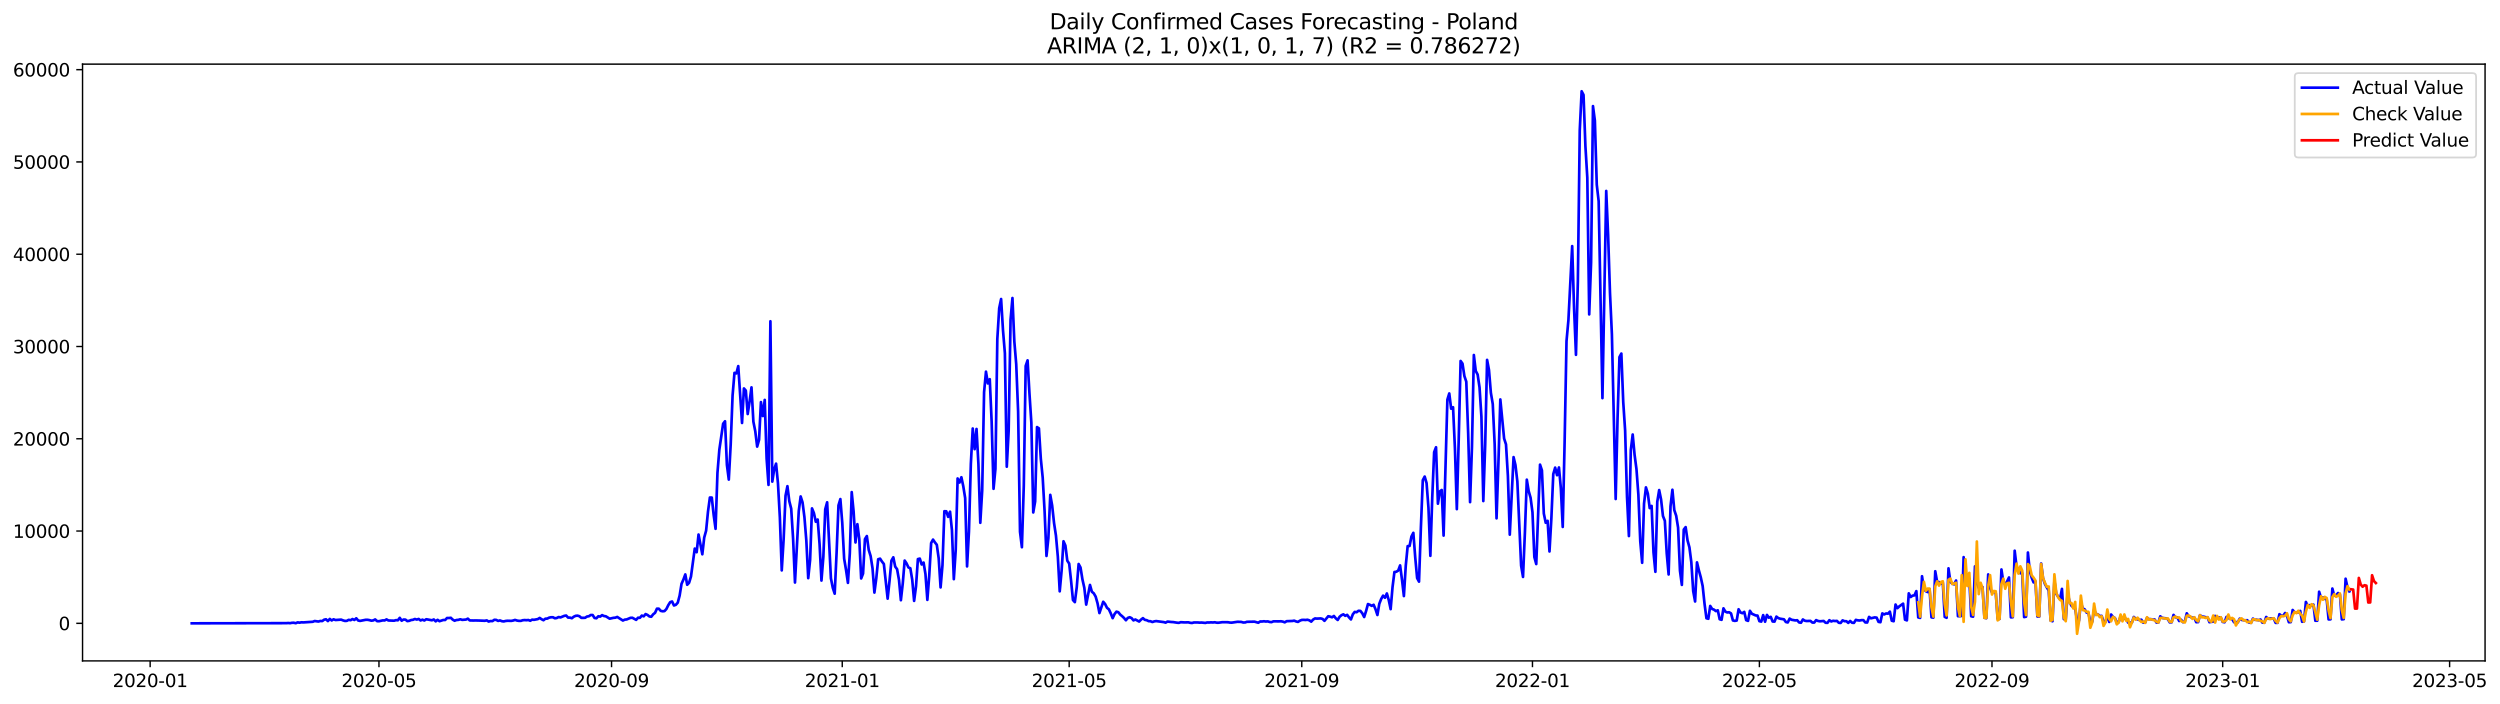 <?xml version="1.0" encoding="utf-8" standalone="no"?>
<!DOCTYPE svg PUBLIC "-//W3C//DTD SVG 1.1//EN"
  "http://www.w3.org/Graphics/SVG/1.1/DTD/svg11.dtd">
<svg xmlns:xlink="http://www.w3.org/1999/xlink" width="1393.54pt" height="392.274pt" viewBox="0 0 1393.54 392.274" xmlns="http://www.w3.org/2000/svg" version="1.1">
 <defs>
  <style type="text/css">*{stroke-linejoin: round; stroke-linecap: butt}</style>
 </defs>
 <g id="figure_1">
  <g id="patch_1">
   <path d="M 0 392.274 
L 1393.54 392.274 
L 1393.54 0 
L 0 0 
z
" style="fill: #ffffff"/>
  </g>
  <g id="axes_1">
   <g id="patch_2">
    <path d="M 46.013 368.396 
L 1385.213 368.396 
L 1385.213 35.755 
L 46.013 35.755 
z
" style="fill: #ffffff"/>
   </g>
   <g id="matplotlib.axis_1">
    <g id="xtick_1">
     <g id="line2d_1">
      <defs>
       <path id="m76472c4b97" d="M 0 0 
L 0 3.5 
" style="stroke: #000000; stroke-width: 0.8"/>
      </defs>
      <g>
       <use xlink:href="#m76472c4b97" x="83.696" y="368.396" style="stroke: #000000; stroke-width: 0.8"/>
      </g>
     </g>
     <g id="text_1">
      <!-- 2020-01 -->
      <g transform="translate(62.804 382.994)scale(0.1 -0.1)">
       <defs>
        <path id="DejaVuSans-32" d="M 1228 531 
L 3431 531 
L 3431 0 
L 469 0 
L 469 531 
Q 828 903 1448 1529 
Q 2069 2156 2228 2338 
Q 2531 2678 2651 2914 
Q 2772 3150 2772 3378 
Q 2772 3750 2511 3984 
Q 2250 4219 1831 4219 
Q 1534 4219 1204 4116 
Q 875 4013 500 3803 
L 500 4441 
Q 881 4594 1212 4672 
Q 1544 4750 1819 4750 
Q 2544 4750 2975 4387 
Q 3406 4025 3406 3419 
Q 3406 3131 3298 2873 
Q 3191 2616 2906 2266 
Q 2828 2175 2409 1742 
Q 1991 1309 1228 531 
z
" transform="scale(0.016)"/>
        <path id="DejaVuSans-30" d="M 2034 4250 
Q 1547 4250 1301 3770 
Q 1056 3291 1056 2328 
Q 1056 1369 1301 889 
Q 1547 409 2034 409 
Q 2525 409 2770 889 
Q 3016 1369 3016 2328 
Q 3016 3291 2770 3770 
Q 2525 4250 2034 4250 
z
M 2034 4750 
Q 2819 4750 3233 4129 
Q 3647 3509 3647 2328 
Q 3647 1150 3233 529 
Q 2819 -91 2034 -91 
Q 1250 -91 836 529 
Q 422 1150 422 2328 
Q 422 3509 836 4129 
Q 1250 4750 2034 4750 
z
" transform="scale(0.016)"/>
        <path id="DejaVuSans-2d" d="M 313 2009 
L 1997 2009 
L 1997 1497 
L 313 1497 
L 313 2009 
z
" transform="scale(0.016)"/>
        <path id="DejaVuSans-31" d="M 794 531 
L 1825 531 
L 1825 4091 
L 703 3866 
L 703 4441 
L 1819 4666 
L 2450 4666 
L 2450 531 
L 3481 531 
L 3481 0 
L 794 0 
L 794 531 
z
" transform="scale(0.016)"/>
       </defs>
       <use xlink:href="#DejaVuSans-32"/>
       <use xlink:href="#DejaVuSans-30" x="63.623"/>
       <use xlink:href="#DejaVuSans-32" x="127.246"/>
       <use xlink:href="#DejaVuSans-30" x="190.869"/>
       <use xlink:href="#DejaVuSans-2d" x="254.492"/>
       <use xlink:href="#DejaVuSans-30" x="290.576"/>
       <use xlink:href="#DejaVuSans-31" x="354.199"/>
      </g>
     </g>
    </g>
    <g id="xtick_2">
     <g id="line2d_2">
      <g>
       <use xlink:href="#m76472c4b97" x="211.238" y="368.396" style="stroke: #000000; stroke-width: 0.8"/>
      </g>
     </g>
     <g id="text_2">
      <!-- 2020-05 -->
      <g transform="translate(190.347 382.994)scale(0.1 -0.1)">
       <defs>
        <path id="DejaVuSans-35" d="M 691 4666 
L 3169 4666 
L 3169 4134 
L 1269 4134 
L 1269 2991 
Q 1406 3038 1543 3061 
Q 1681 3084 1819 3084 
Q 2600 3084 3056 2656 
Q 3513 2228 3513 1497 
Q 3513 744 3044 326 
Q 2575 -91 1722 -91 
Q 1428 -91 1123 -41 
Q 819 9 494 109 
L 494 744 
Q 775 591 1075 516 
Q 1375 441 1709 441 
Q 2250 441 2565 725 
Q 2881 1009 2881 1497 
Q 2881 1984 2565 2268 
Q 2250 2553 1709 2553 
Q 1456 2553 1204 2497 
Q 953 2441 691 2322 
L 691 4666 
z
" transform="scale(0.016)"/>
       </defs>
       <use xlink:href="#DejaVuSans-32"/>
       <use xlink:href="#DejaVuSans-30" x="63.623"/>
       <use xlink:href="#DejaVuSans-32" x="127.246"/>
       <use xlink:href="#DejaVuSans-30" x="190.869"/>
       <use xlink:href="#DejaVuSans-2d" x="254.492"/>
       <use xlink:href="#DejaVuSans-30" x="290.576"/>
       <use xlink:href="#DejaVuSans-35" x="354.199"/>
      </g>
     </g>
    </g>
    <g id="xtick_3">
     <g id="line2d_3">
      <g>
       <use xlink:href="#m76472c4b97" x="340.889" y="368.396" style="stroke: #000000; stroke-width: 0.8"/>
      </g>
     </g>
     <g id="text_3">
      <!-- 2020-09 -->
      <g transform="translate(319.998 382.994)scale(0.1 -0.1)">
       <defs>
        <path id="DejaVuSans-39" d="M 703 97 
L 703 672 
Q 941 559 1184 500 
Q 1428 441 1663 441 
Q 2288 441 2617 861 
Q 2947 1281 2994 2138 
Q 2813 1869 2534 1725 
Q 2256 1581 1919 1581 
Q 1219 1581 811 2004 
Q 403 2428 403 3163 
Q 403 3881 828 4315 
Q 1253 4750 1959 4750 
Q 2769 4750 3195 4129 
Q 3622 3509 3622 2328 
Q 3622 1225 3098 567 
Q 2575 -91 1691 -91 
Q 1453 -91 1209 -44 
Q 966 3 703 97 
z
M 1959 2075 
Q 2384 2075 2632 2365 
Q 2881 2656 2881 3163 
Q 2881 3666 2632 3958 
Q 2384 4250 1959 4250 
Q 1534 4250 1286 3958 
Q 1038 3666 1038 3163 
Q 1038 2656 1286 2365 
Q 1534 2075 1959 2075 
z
" transform="scale(0.016)"/>
       </defs>
       <use xlink:href="#DejaVuSans-32"/>
       <use xlink:href="#DejaVuSans-30" x="63.623"/>
       <use xlink:href="#DejaVuSans-32" x="127.246"/>
       <use xlink:href="#DejaVuSans-30" x="190.869"/>
       <use xlink:href="#DejaVuSans-2d" x="254.492"/>
       <use xlink:href="#DejaVuSans-30" x="290.576"/>
       <use xlink:href="#DejaVuSans-39" x="354.199"/>
      </g>
     </g>
    </g>
    <g id="xtick_4">
     <g id="line2d_4">
      <g>
       <use xlink:href="#m76472c4b97" x="469.486" y="368.396" style="stroke: #000000; stroke-width: 0.8"/>
      </g>
     </g>
     <g id="text_4">
      <!-- 2021-01 -->
      <g transform="translate(448.595 382.994)scale(0.1 -0.1)">
       <use xlink:href="#DejaVuSans-32"/>
       <use xlink:href="#DejaVuSans-30" x="63.623"/>
       <use xlink:href="#DejaVuSans-32" x="127.246"/>
       <use xlink:href="#DejaVuSans-31" x="190.869"/>
       <use xlink:href="#DejaVuSans-2d" x="254.492"/>
       <use xlink:href="#DejaVuSans-30" x="290.576"/>
       <use xlink:href="#DejaVuSans-31" x="354.199"/>
      </g>
     </g>
    </g>
    <g id="xtick_5">
     <g id="line2d_5">
      <g>
       <use xlink:href="#m76472c4b97" x="595.975" y="368.396" style="stroke: #000000; stroke-width: 0.8"/>
      </g>
     </g>
     <g id="text_5">
      <!-- 2021-05 -->
      <g transform="translate(575.084 382.994)scale(0.1 -0.1)">
       <use xlink:href="#DejaVuSans-32"/>
       <use xlink:href="#DejaVuSans-30" x="63.623"/>
       <use xlink:href="#DejaVuSans-32" x="127.246"/>
       <use xlink:href="#DejaVuSans-31" x="190.869"/>
       <use xlink:href="#DejaVuSans-2d" x="254.492"/>
       <use xlink:href="#DejaVuSans-30" x="290.576"/>
       <use xlink:href="#DejaVuSans-35" x="354.199"/>
      </g>
     </g>
    </g>
    <g id="xtick_6">
     <g id="line2d_6">
      <g>
       <use xlink:href="#m76472c4b97" x="725.626" y="368.396" style="stroke: #000000; stroke-width: 0.8"/>
      </g>
     </g>
     <g id="text_6">
      <!-- 2021-09 -->
      <g transform="translate(704.735 382.994)scale(0.1 -0.1)">
       <use xlink:href="#DejaVuSans-32"/>
       <use xlink:href="#DejaVuSans-30" x="63.623"/>
       <use xlink:href="#DejaVuSans-32" x="127.246"/>
       <use xlink:href="#DejaVuSans-31" x="190.869"/>
       <use xlink:href="#DejaVuSans-2d" x="254.492"/>
       <use xlink:href="#DejaVuSans-30" x="290.576"/>
       <use xlink:href="#DejaVuSans-39" x="354.199"/>
      </g>
     </g>
    </g>
    <g id="xtick_7">
     <g id="line2d_7">
      <g>
       <use xlink:href="#m76472c4b97" x="854.223" y="368.396" style="stroke: #000000; stroke-width: 0.8"/>
      </g>
     </g>
     <g id="text_7">
      <!-- 2022-01 -->
      <g transform="translate(833.332 382.994)scale(0.1 -0.1)">
       <use xlink:href="#DejaVuSans-32"/>
       <use xlink:href="#DejaVuSans-30" x="63.623"/>
       <use xlink:href="#DejaVuSans-32" x="127.246"/>
       <use xlink:href="#DejaVuSans-32" x="190.869"/>
       <use xlink:href="#DejaVuSans-2d" x="254.492"/>
       <use xlink:href="#DejaVuSans-30" x="290.576"/>
       <use xlink:href="#DejaVuSans-31" x="354.199"/>
      </g>
     </g>
    </g>
    <g id="xtick_8">
     <g id="line2d_8">
      <g>
       <use xlink:href="#m76472c4b97" x="980.712" y="368.396" style="stroke: #000000; stroke-width: 0.8"/>
      </g>
     </g>
     <g id="text_8">
      <!-- 2022-05 -->
      <g transform="translate(959.821 382.994)scale(0.1 -0.1)">
       <use xlink:href="#DejaVuSans-32"/>
       <use xlink:href="#DejaVuSans-30" x="63.623"/>
       <use xlink:href="#DejaVuSans-32" x="127.246"/>
       <use xlink:href="#DejaVuSans-32" x="190.869"/>
       <use xlink:href="#DejaVuSans-2d" x="254.492"/>
       <use xlink:href="#DejaVuSans-30" x="290.576"/>
       <use xlink:href="#DejaVuSans-35" x="354.199"/>
      </g>
     </g>
    </g>
    <g id="xtick_9">
     <g id="line2d_9">
      <g>
       <use xlink:href="#m76472c4b97" x="1110.363" y="368.396" style="stroke: #000000; stroke-width: 0.8"/>
      </g>
     </g>
     <g id="text_9">
      <!-- 2022-09 -->
      <g transform="translate(1089.472 382.994)scale(0.1 -0.1)">
       <use xlink:href="#DejaVuSans-32"/>
       <use xlink:href="#DejaVuSans-30" x="63.623"/>
       <use xlink:href="#DejaVuSans-32" x="127.246"/>
       <use xlink:href="#DejaVuSans-32" x="190.869"/>
       <use xlink:href="#DejaVuSans-2d" x="254.492"/>
       <use xlink:href="#DejaVuSans-30" x="290.576"/>
       <use xlink:href="#DejaVuSans-39" x="354.199"/>
      </g>
     </g>
    </g>
    <g id="xtick_10">
     <g id="line2d_10">
      <g>
       <use xlink:href="#m76472c4b97" x="1238.96" y="368.396" style="stroke: #000000; stroke-width: 0.8"/>
      </g>
     </g>
     <g id="text_10">
      <!-- 2023-01 -->
      <g transform="translate(1218.068 382.994)scale(0.1 -0.1)">
       <defs>
        <path id="DejaVuSans-33" d="M 2597 2516 
Q 3050 2419 3304 2112 
Q 3559 1806 3559 1356 
Q 3559 666 3084 287 
Q 2609 -91 1734 -91 
Q 1441 -91 1130 -33 
Q 819 25 488 141 
L 488 750 
Q 750 597 1062 519 
Q 1375 441 1716 441 
Q 2309 441 2620 675 
Q 2931 909 2931 1356 
Q 2931 1769 2642 2001 
Q 2353 2234 1838 2234 
L 1294 2234 
L 1294 2753 
L 1863 2753 
Q 2328 2753 2575 2939 
Q 2822 3125 2822 3475 
Q 2822 3834 2567 4026 
Q 2313 4219 1838 4219 
Q 1578 4219 1281 4162 
Q 984 4106 628 3988 
L 628 4550 
Q 988 4650 1302 4700 
Q 1616 4750 1894 4750 
Q 2613 4750 3031 4423 
Q 3450 4097 3450 3541 
Q 3450 3153 3228 2886 
Q 3006 2619 2597 2516 
z
" transform="scale(0.016)"/>
       </defs>
       <use xlink:href="#DejaVuSans-32"/>
       <use xlink:href="#DejaVuSans-30" x="63.623"/>
       <use xlink:href="#DejaVuSans-32" x="127.246"/>
       <use xlink:href="#DejaVuSans-33" x="190.869"/>
       <use xlink:href="#DejaVuSans-2d" x="254.492"/>
       <use xlink:href="#DejaVuSans-30" x="290.576"/>
       <use xlink:href="#DejaVuSans-31" x="354.199"/>
      </g>
     </g>
    </g>
    <g id="xtick_11">
     <g id="line2d_11">
      <g>
       <use xlink:href="#m76472c4b97" x="1365.449" y="368.396" style="stroke: #000000; stroke-width: 0.8"/>
      </g>
     </g>
     <g id="text_11">
      <!-- 2023-05 -->
      <g transform="translate(1344.557 382.994)scale(0.1 -0.1)">
       <use xlink:href="#DejaVuSans-32"/>
       <use xlink:href="#DejaVuSans-30" x="63.623"/>
       <use xlink:href="#DejaVuSans-32" x="127.246"/>
       <use xlink:href="#DejaVuSans-33" x="190.869"/>
       <use xlink:href="#DejaVuSans-2d" x="254.492"/>
       <use xlink:href="#DejaVuSans-30" x="290.576"/>
       <use xlink:href="#DejaVuSans-35" x="354.199"/>
      </g>
     </g>
    </g>
   </g>
   <g id="matplotlib.axis_2">
    <g id="ytick_1">
     <g id="line2d_12">
      <defs>
       <path id="mf6d7faf177" d="M 0 0 
L -3.5 0 
" style="stroke: #000000; stroke-width: 0.8"/>
      </defs>
      <g>
       <use xlink:href="#mf6d7faf177" x="46.013" y="347.451" style="stroke: #000000; stroke-width: 0.8"/>
      </g>
     </g>
     <g id="text_12">
      <!-- 0 -->
      <g transform="translate(32.65 351.25)scale(0.1 -0.1)">
       <use xlink:href="#DejaVuSans-30"/>
      </g>
     </g>
    </g>
    <g id="ytick_2">
     <g id="line2d_13">
      <g>
       <use xlink:href="#mf6d7faf177" x="46.013" y="296.015" style="stroke: #000000; stroke-width: 0.8"/>
      </g>
     </g>
     <g id="text_13">
      <!-- 10000 -->
      <g transform="translate(7.2 299.814)scale(0.1 -0.1)">
       <use xlink:href="#DejaVuSans-31"/>
       <use xlink:href="#DejaVuSans-30" x="63.623"/>
       <use xlink:href="#DejaVuSans-30" x="127.246"/>
       <use xlink:href="#DejaVuSans-30" x="190.869"/>
       <use xlink:href="#DejaVuSans-30" x="254.492"/>
      </g>
     </g>
    </g>
    <g id="ytick_3">
     <g id="line2d_14">
      <g>
       <use xlink:href="#mf6d7faf177" x="46.013" y="244.578" style="stroke: #000000; stroke-width: 0.8"/>
      </g>
     </g>
     <g id="text_14">
      <!-- 20000 -->
      <g transform="translate(7.2 248.378)scale(0.1 -0.1)">
       <use xlink:href="#DejaVuSans-32"/>
       <use xlink:href="#DejaVuSans-30" x="63.623"/>
       <use xlink:href="#DejaVuSans-30" x="127.246"/>
       <use xlink:href="#DejaVuSans-30" x="190.869"/>
       <use xlink:href="#DejaVuSans-30" x="254.492"/>
      </g>
     </g>
    </g>
    <g id="ytick_4">
     <g id="line2d_15">
      <g>
       <use xlink:href="#mf6d7faf177" x="46.013" y="193.142" style="stroke: #000000; stroke-width: 0.8"/>
      </g>
     </g>
     <g id="text_15">
      <!-- 30000 -->
      <g transform="translate(7.2 196.942)scale(0.1 -0.1)">
       <use xlink:href="#DejaVuSans-33"/>
       <use xlink:href="#DejaVuSans-30" x="63.623"/>
       <use xlink:href="#DejaVuSans-30" x="127.246"/>
       <use xlink:href="#DejaVuSans-30" x="190.869"/>
       <use xlink:href="#DejaVuSans-30" x="254.492"/>
      </g>
     </g>
    </g>
    <g id="ytick_5">
     <g id="line2d_16">
      <g>
       <use xlink:href="#mf6d7faf177" x="46.013" y="141.706" style="stroke: #000000; stroke-width: 0.8"/>
      </g>
     </g>
     <g id="text_16">
      <!-- 40000 -->
      <g transform="translate(7.2 145.506)scale(0.1 -0.1)">
       <defs>
        <path id="DejaVuSans-34" d="M 2419 4116 
L 825 1625 
L 2419 1625 
L 2419 4116 
z
M 2253 4666 
L 3047 4666 
L 3047 1625 
L 3713 1625 
L 3713 1100 
L 3047 1100 
L 3047 0 
L 2419 0 
L 2419 1100 
L 313 1100 
L 313 1709 
L 2253 4666 
z
" transform="scale(0.016)"/>
       </defs>
       <use xlink:href="#DejaVuSans-34"/>
       <use xlink:href="#DejaVuSans-30" x="63.623"/>
       <use xlink:href="#DejaVuSans-30" x="127.246"/>
       <use xlink:href="#DejaVuSans-30" x="190.869"/>
       <use xlink:href="#DejaVuSans-30" x="254.492"/>
      </g>
     </g>
    </g>
    <g id="ytick_6">
     <g id="line2d_17">
      <g>
       <use xlink:href="#mf6d7faf177" x="46.013" y="90.27" style="stroke: #000000; stroke-width: 0.8"/>
      </g>
     </g>
     <g id="text_17">
      <!-- 50000 -->
      <g transform="translate(7.2 94.07)scale(0.1 -0.1)">
       <use xlink:href="#DejaVuSans-35"/>
       <use xlink:href="#DejaVuSans-30" x="63.623"/>
       <use xlink:href="#DejaVuSans-30" x="127.246"/>
       <use xlink:href="#DejaVuSans-30" x="190.869"/>
       <use xlink:href="#DejaVuSans-30" x="254.492"/>
      </g>
     </g>
    </g>
    <g id="ytick_7">
     <g id="line2d_18">
      <g>
       <use xlink:href="#mf6d7faf177" x="46.013" y="38.834" style="stroke: #000000; stroke-width: 0.8"/>
      </g>
     </g>
     <g id="text_18">
      <!-- 60000 -->
      <g transform="translate(7.2 42.634)scale(0.1 -0.1)">
       <defs>
        <path id="DejaVuSans-36" d="M 2113 2584 
Q 1688 2584 1439 2293 
Q 1191 2003 1191 1497 
Q 1191 994 1439 701 
Q 1688 409 2113 409 
Q 2538 409 2786 701 
Q 3034 994 3034 1497 
Q 3034 2003 2786 2293 
Q 2538 2584 2113 2584 
z
M 3366 4563 
L 3366 3988 
Q 3128 4100 2886 4159 
Q 2644 4219 2406 4219 
Q 1781 4219 1451 3797 
Q 1122 3375 1075 2522 
Q 1259 2794 1537 2939 
Q 1816 3084 2150 3084 
Q 2853 3084 3261 2657 
Q 3669 2231 3669 1497 
Q 3669 778 3244 343 
Q 2819 -91 2113 -91 
Q 1303 -91 875 529 
Q 447 1150 447 2328 
Q 447 3434 972 4092 
Q 1497 4750 2381 4750 
Q 2619 4750 2861 4703 
Q 3103 4656 3366 4563 
z
" transform="scale(0.016)"/>
       </defs>
       <use xlink:href="#DejaVuSans-36"/>
       <use xlink:href="#DejaVuSans-30" x="63.623"/>
       <use xlink:href="#DejaVuSans-30" x="127.246"/>
       <use xlink:href="#DejaVuSans-30" x="190.869"/>
       <use xlink:href="#DejaVuSans-30" x="254.492"/>
      </g>
     </g>
    </g>
   </g>
   <g id="line2d_19">
    <path d="M 106.885 347.451 
L 159.589 347.353 
L 160.643 347.271 
L 161.697 347.368 
L 162.751 347.152 
L 163.805 347.137 
L 164.859 347.384 
L 165.913 346.916 
L 166.967 347.091 
L 168.021 346.88 
L 169.076 346.946 
L 174.346 346.586 
L 175.4 346.17 
L 177.508 346.458 
L 178.562 346.134 
L 179.616 346.201 
L 180.67 345.434 
L 181.724 345.203 
L 182.778 346.196 
L 183.833 345.007 
L 184.887 345.851 
L 185.941 345.213 
L 186.995 345.614 
L 190.157 345.388 
L 191.211 345.815 
L 192.265 346.113 
L 193.319 346.072 
L 194.373 345.496 
L 195.427 345.722 
L 196.481 345.079 
L 197.536 345.583 
L 198.59 344.647 
L 199.644 345.877 
L 200.698 346.098 
L 202.806 345.691 
L 203.86 345.491 
L 204.914 345.491 
L 205.968 345.681 
L 207.022 345.985 
L 208.076 345.825 
L 209.13 345.28 
L 210.184 346.232 
L 211.238 346.278 
L 213.347 345.815 
L 214.401 345.841 
L 215.455 345.265 
L 216.509 345.861 
L 219.671 345.985 
L 220.725 345.676 
L 221.779 345.753 
L 222.833 344.39 
L 223.887 345.995 
L 224.941 345.337 
L 225.995 345.388 
L 227.05 346.211 
L 228.104 346.052 
L 229.158 345.619 
L 230.212 345.481 
L 231.266 345.028 
L 232.32 345.373 
L 233.374 345.002 
L 234.428 345.846 
L 235.482 345.419 
L 236.536 345.882 
L 237.59 345.172 
L 240.753 345.753 
L 241.807 345.311 
L 242.861 346.345 
L 243.915 345.501 
L 244.969 346.268 
L 247.077 345.594 
L 248.131 345.589 
L 249.185 344.488 
L 250.239 344.493 
L 251.293 344.37 
L 252.347 345.393 
L 253.401 346 
L 254.455 345.604 
L 255.51 345.517 
L 256.564 345.187 
L 257.618 345.522 
L 259.726 345.357 
L 260.78 344.848 
L 261.834 345.835 
L 263.942 345.887 
L 264.996 345.851 
L 267.104 345.907 
L 270.267 346.031 
L 271.321 345.81 
L 272.375 346.458 
L 273.429 346.18 
L 274.483 346.221 
L 275.537 345.486 
L 276.591 345.542 
L 277.645 346.118 
L 278.699 345.835 
L 279.753 346.262 
L 280.807 346.396 
L 281.861 346.129 
L 282.915 346.026 
L 285.024 346.088 
L 286.078 345.882 
L 287.132 345.547 
L 288.186 345.913 
L 289.24 346.077 
L 290.294 346.093 
L 291.348 345.738 
L 292.402 345.635 
L 293.456 345.707 
L 294.51 345.609 
L 295.564 346.015 
L 296.618 345.398 
L 297.672 345.496 
L 299.781 345.095 
L 300.835 344.447 
L 301.889 345.172 
L 302.943 345.717 
L 303.997 344.868 
L 305.051 344.817 
L 306.105 344.287 
L 307.159 344.071 
L 308.213 344.066 
L 309.267 344.632 
L 310.321 344.493 
L 311.375 343.953 
L 312.43 344.159 
L 314.538 343.289 
L 315.592 343.115 
L 316.646 344.241 
L 317.7 344.267 
L 318.754 344.616 
L 319.808 343.773 
L 320.862 343.279 
L 321.916 343.171 
L 322.97 343.485 
L 324.024 344.395 
L 326.132 344.38 
L 327.187 343.67 
L 328.241 343.505 
L 329.295 342.806 
L 330.349 342.821 
L 331.403 344.462 
L 332.457 344.632 
L 333.511 343.526 
L 334.565 343.701 
L 335.619 342.888 
L 336.673 343.382 
L 337.727 343.547 
L 339.835 344.868 
L 341.944 344.39 
L 342.998 344.303 
L 344.052 343.896 
L 347.214 345.897 
L 348.268 345.393 
L 349.322 345.285 
L 351.43 344.395 
L 352.484 344.349 
L 354.592 345.511 
L 355.647 344.339 
L 356.701 344.364 
L 357.755 343.145 
L 358.809 343.557 
L 359.863 342.297 
L 360.917 342.77 
L 361.971 343.603 
L 363.025 343.793 
L 364.079 342.441 
L 365.133 341.607 
L 366.187 339.288 
L 367.241 339.303 
L 368.295 340.507 
L 369.349 340.733 
L 370.404 340.63 
L 371.458 339.468 
L 372.512 337.333 
L 373.566 335.661 
L 374.62 335.276 
L 375.674 337.503 
L 376.728 337.132 
L 377.782 335.949 
L 378.836 332.004 
L 379.89 325.436 
L 380.944 323.075 
L 381.998 320.189 
L 383.052 325.961 
L 384.106 324.85 
L 385.161 321.383 
L 387.269 305.793 
L 388.323 307.819 
L 389.377 297.959 
L 391.485 308.966 
L 392.539 299.661 
L 393.593 295.809 
L 394.647 285.177 
L 395.701 277.333 
L 396.755 277.354 
L 397.809 287.054 
L 398.864 294.775 
L 399.918 263.61 
L 400.972 250.648 
L 403.08 236.2 
L 404.134 234.821 
L 405.188 259.13 
L 406.242 267.324 
L 407.296 247.85 
L 408.35 220.445 
L 409.404 207.838 
L 410.458 208.131 
L 411.512 204.073 
L 413.621 235.767 
L 414.675 216.525 
L 415.729 217.724 
L 416.783 230.778 
L 417.837 223.742 
L 418.891 215.923 
L 419.945 235.042 
L 420.999 240.381 
L 422.053 248.94 
L 423.107 245.18 
L 424.161 224.133 
L 425.215 231.905 
L 426.269 222.908 
L 427.323 255.606 
L 428.378 270.286 
L 429.432 179.085 
L 430.486 268.465 
L 431.54 261.604 
L 432.594 258.446 
L 433.648 269.386 
L 434.702 288.392 
L 435.756 317.947 
L 436.81 300.577 
L 437.864 276.351 
L 438.918 271.001 
L 439.972 279.37 
L 441.026 283.531 
L 442.081 300.253 
L 443.135 324.711 
L 445.243 284.873 
L 446.297 276.726 
L 447.351 280.044 
L 448.405 288.304 
L 449.459 301.282 
L 450.513 322.267 
L 451.567 312.093 
L 452.621 283.387 
L 453.675 285.969 
L 454.729 290.819 
L 455.783 289.606 
L 456.838 303.267 
L 457.892 323.62 
L 458.946 310.458 
L 460 283.886 
L 461.054 279.992 
L 463.162 322.36 
L 464.216 327.689 
L 465.27 330.934 
L 466.324 308.236 
L 467.378 281.715 
L 468.432 278.197 
L 469.486 291.406 
L 470.54 311.414 
L 471.595 317.71 
L 472.649 324.896 
L 473.703 308.38 
L 474.757 274.309 
L 475.811 285.115 
L 476.865 302.377 
L 477.919 292.188 
L 478.973 300.474 
L 480.027 322.437 
L 481.081 319.706 
L 482.135 300.51 
L 483.189 298.808 
L 484.243 306.518 
L 485.298 309.943 
L 486.352 316.743 
L 487.406 330.312 
L 488.46 322.298 
L 489.514 311.739 
L 490.568 311.404 
L 491.622 313.024 
L 492.676 314.372 
L 494.784 333.697 
L 495.838 323.775 
L 496.892 312.525 
L 497.946 310.658 
L 499 315.843 
L 500.055 317.288 
L 501.109 323.219 
L 502.163 334.571 
L 503.217 325.199 
L 504.271 312.469 
L 505.325 314.043 
L 506.379 316.316 
L 507.433 316.764 
L 508.487 323.147 
L 509.541 334.946 
L 510.595 326.881 
L 511.649 311.651 
L 512.703 311.378 
L 513.757 314.645 
L 514.812 313.58 
L 515.866 320.015 
L 516.92 334.376 
L 517.974 320.827 
L 519.028 302.706 
L 520.082 300.778 
L 521.136 302.331 
L 522.19 303.684 
L 523.244 311.24 
L 524.298 327.437 
L 525.352 315.025 
L 526.406 284.971 
L 527.46 284.992 
L 528.515 288.114 
L 529.569 285.228 
L 530.623 295.495 
L 531.677 322.833 
L 532.731 306.631 
L 533.785 266.706 
L 534.839 268.995 
L 535.893 266.022 
L 536.947 271.042 
L 538.001 277.657 
L 539.055 315.72 
L 540.109 296.256 
L 541.163 258.585 
L 542.217 238.864 
L 543.272 250.375 
L 544.326 239.111 
L 545.38 258.61 
L 546.434 291.411 
L 547.488 273.414 
L 548.542 218.588 
L 549.596 207.164 
L 550.65 213.737 
L 551.704 211.371 
L 552.758 235.063 
L 553.812 272.462 
L 554.866 261.347 
L 555.92 189.017 
L 556.974 171.796 
L 558.029 166.679 
L 559.083 184.095 
L 560.137 196.918 
L 561.191 260.148 
L 562.245 240.145 
L 563.299 178.272 
L 564.353 166.123 
L 565.407 190.36 
L 566.461 203.054 
L 567.515 229.364 
L 568.569 296.421 
L 569.623 305.036 
L 570.677 270.77 
L 571.732 203.995 
L 572.786 200.863 
L 573.84 219.416 
L 574.894 235.665 
L 575.948 285.645 
L 577.002 279.54 
L 578.056 238.067 
L 579.11 238.787 
L 580.164 255.658 
L 581.218 266.254 
L 582.272 284.951 
L 583.326 309.892 
L 584.38 299.903 
L 585.434 275.841 
L 586.489 281.803 
L 587.543 291.56 
L 588.597 298.535 
L 589.651 310.293 
L 590.705 329.618 
L 591.759 318.075 
L 592.813 301.708 
L 593.867 304.111 
L 594.921 312.531 
L 595.975 314.146 
L 597.029 323.708 
L 598.083 334.473 
L 599.137 335.641 
L 600.191 327.396 
L 601.246 314.393 
L 602.3 316.347 
L 603.354 322.91 
L 604.408 327.617 
L 605.462 337.004 
L 607.57 326.058 
L 608.624 329.844 
L 609.678 330.724 
L 610.732 332.55 
L 611.786 336.299 
L 612.84 341.736 
L 614.949 335.43 
L 616.003 336.7 
L 617.057 338.809 
L 618.111 339.658 
L 619.165 341.916 
L 620.219 344.575 
L 621.273 342.276 
L 622.327 340.954 
L 623.381 341.268 
L 624.435 342.6 
L 625.489 343.459 
L 626.543 344.472 
L 627.597 345.738 
L 628.651 344.442 
L 629.706 344.061 
L 630.76 344.544 
L 631.814 345.81 
L 632.868 345.326 
L 634.976 346.463 
L 636.03 345.388 
L 637.084 344.57 
L 638.138 345.506 
L 639.192 345.702 
L 640.246 346.237 
L 641.3 346.288 
L 642.354 346.736 
L 643.408 346.365 
L 644.463 346.206 
L 648.679 346.766 
L 649.733 347.075 
L 650.787 346.473 
L 652.895 346.71 
L 653.949 346.761 
L 656.057 347.096 
L 657.111 347.188 
L 658.166 346.823 
L 660.274 346.946 
L 662.382 346.895 
L 663.436 347.168 
L 664.49 347.255 
L 665.544 346.962 
L 667.652 346.972 
L 668.706 347.07 
L 669.76 347.013 
L 671.868 347.224 
L 672.923 346.967 
L 673.977 347.003 
L 675.031 346.91 
L 676.085 346.988 
L 677.139 346.864 
L 678.193 347.096 
L 679.247 347.106 
L 681.355 346.813 
L 684.517 346.844 
L 685.571 347.039 
L 686.625 347.07 
L 689.788 346.602 
L 691.896 346.664 
L 692.95 346.988 
L 694.004 346.982 
L 695.058 346.607 
L 699.274 346.525 
L 701.383 347.121 
L 702.437 346.427 
L 703.491 346.442 
L 704.545 346.304 
L 705.599 346.453 
L 706.653 346.365 
L 707.707 346.689 
L 708.761 346.792 
L 709.815 346.345 
L 712.977 346.36 
L 714.031 346.309 
L 715.085 346.499 
L 716.14 346.9 
L 717.194 346.257 
L 720.356 346.144 
L 721.41 345.964 
L 722.464 346.406 
L 723.518 346.658 
L 724.572 345.985 
L 725.626 345.568 
L 726.68 345.517 
L 727.734 345.594 
L 728.788 345.455 
L 729.842 345.789 
L 730.897 346.514 
L 731.951 345.367 
L 733.005 344.719 
L 734.059 344.822 
L 736.167 344.719 
L 737.221 345.002 
L 738.275 346.062 
L 740.383 343.5 
L 741.437 343.727 
L 742.491 344.097 
L 743.545 343.356 
L 744.6 344.673 
L 745.654 345.578 
L 746.708 343.804 
L 747.762 342.924 
L 748.816 342.441 
L 749.87 343.274 
L 750.924 342.734 
L 751.978 344.143 
L 753.032 345.285 
L 754.086 342.43 
L 755.14 341.098 
L 756.194 341.253 
L 757.248 340.45 
L 758.302 340.538 
L 759.357 341.844 
L 760.411 343.937 
L 761.465 340.625 
L 762.519 336.721 
L 763.573 337.127 
L 764.627 337.709 
L 765.681 337.107 
L 766.735 339.596 
L 767.789 342.806 
L 768.843 336.541 
L 769.897 333.871 
L 770.951 332.025 
L 772.005 333.203 
L 773.059 330.811 
L 774.114 334.484 
L 775.168 339.55 
L 776.222 327.236 
L 777.276 318.852 
L 778.33 318.693 
L 779.384 318.05 
L 780.438 315.164 
L 781.492 323.137 
L 782.546 332.262 
L 783.6 315.236 
L 784.654 304.419 
L 785.708 304.337 
L 786.762 299.085 
L 787.817 297.012 
L 788.871 310.689 
L 789.925 322.226 
L 790.979 324.217 
L 792.033 293.782 
L 793.087 267.668 
L 794.141 265.642 
L 795.195 269.294 
L 796.249 283.12 
L 797.303 309.83 
L 798.357 277.266 
L 799.411 252.057 
L 800.465 249.316 
L 801.519 280.764 
L 802.574 273.907 
L 803.628 273.136 
L 804.682 298.545 
L 806.79 222.764 
L 807.844 219.313 
L 808.898 227.815 
L 809.952 226.998 
L 811.006 250.113 
L 812.06 283.798 
L 813.114 244.913 
L 814.168 201.213 
L 815.222 202.694 
L 816.276 209.633 
L 817.331 212.75 
L 818.385 241.626 
L 819.439 279.9 
L 820.493 249.208 
L 821.547 197.895 
L 822.601 206.752 
L 823.655 208.774 
L 824.709 215.903 
L 825.763 232.265 
L 826.817 279.298 
L 827.871 247.824 
L 828.925 200.606 
L 829.979 206.212 
L 831.034 218.922 
L 832.088 225.228 
L 833.142 247.407 
L 834.196 288.932 
L 835.25 257.643 
L 836.304 222.646 
L 838.412 244.44 
L 839.466 247.706 
L 840.52 265.276 
L 841.574 298.021 
L 843.682 254.799 
L 844.736 259.238 
L 845.791 268.363 
L 847.899 315.288 
L 848.953 321.594 
L 850.007 296.786 
L 851.061 267.38 
L 852.115 273.763 
L 853.169 277.462 
L 854.223 285.558 
L 855.277 310.519 
L 856.331 314.413 
L 858.439 258.996 
L 859.493 262.185 
L 860.548 286.237 
L 861.602 291.401 
L 862.656 290.321 
L 863.71 307.397 
L 864.764 288.803 
L 865.818 264.263 
L 866.872 260.657 
L 867.926 264.901 
L 868.98 260.56 
L 870.034 272.04 
L 871.088 293.72 
L 872.142 246.389 
L 873.196 190.118 
L 874.251 178.56 
L 876.359 137.19 
L 877.413 171.935 
L 878.467 197.787 
L 879.521 156.906 
L 880.575 72.7 
L 881.629 50.876 
L 882.683 52.902 
L 883.737 81.578 
L 884.791 99.081 
L 885.845 175.258 
L 886.899 146.253 
L 887.953 59.146 
L 889.008 67.253 
L 890.062 102.944 
L 891.116 112.141 
L 893.224 221.926 
L 895.332 106.442 
L 896.386 130.972 
L 897.44 163.443 
L 898.494 186.317 
L 900.602 278.151 
L 901.656 232.98 
L 902.71 199.032 
L 903.765 197.082 
L 904.819 224.112 
L 905.873 239.996 
L 906.927 277.05 
L 907.981 298.808 
L 909.035 250.9 
L 910.089 242.197 
L 911.143 253.497 
L 912.197 261.552 
L 913.251 275.697 
L 914.305 301.688 
L 915.359 313.703 
L 916.413 280.687 
L 917.468 271.67 
L 918.522 275.131 
L 919.576 283.212 
L 920.63 281.998 
L 921.684 307.855 
L 922.738 318.734 
L 923.792 279.678 
L 924.846 273.177 
L 925.9 278.398 
L 926.954 287.615 
L 928.008 290.29 
L 929.062 308.472 
L 930.116 320.215 
L 931.17 282.178 
L 932.225 272.997 
L 933.279 284.354 
L 934.333 287.486 
L 935.387 294.091 
L 936.441 318.163 
L 937.495 326.033 
L 938.549 295.197 
L 939.603 293.828 
L 940.657 301.22 
L 941.711 305.114 
L 942.765 313.359 
L 943.819 329.489 
L 944.873 335.276 
L 945.927 313.472 
L 946.982 317.926 
L 948.036 321.779 
L 949.09 326.676 
L 950.144 336.644 
L 951.198 344.622 
L 952.252 344.915 
L 953.306 337.76 
L 954.36 339.432 
L 955.414 339.823 
L 956.468 340.64 
L 957.522 340.203 
L 958.576 345.177 
L 959.63 345.491 
L 960.685 339.097 
L 961.739 340.939 
L 962.793 341.391 
L 963.847 341.278 
L 964.901 341.916 
L 965.955 345.851 
L 967.009 346.082 
L 968.063 345.902 
L 969.117 339.617 
L 970.171 341.397 
L 971.225 341.813 
L 972.279 341.078 
L 973.333 345.681 
L 974.387 346.077 
L 975.442 340.476 
L 976.496 342.096 
L 978.604 343.048 
L 979.658 343.13 
L 980.712 346.247 
L 981.766 346.489 
L 982.82 342.873 
L 983.874 346.561 
L 984.928 342.765 
L 985.982 344.323 
L 987.036 343.85 
L 988.09 346.427 
L 989.144 346.504 
L 990.199 343.711 
L 991.253 344.539 
L 992.307 344.874 
L 994.415 345.218 
L 995.469 346.736 
L 996.523 346.962 
L 997.577 344.827 
L 998.631 345.465 
L 1000.739 345.83 
L 1001.793 345.727 
L 1002.847 346.962 
L 1003.902 347.116 
L 1004.956 345.295 
L 1006.01 345.995 
L 1007.064 346.17 
L 1009.172 346.093 
L 1010.226 347.024 
L 1011.28 347.029 
L 1012.334 345.671 
L 1013.388 346.134 
L 1014.442 346.324 
L 1016.55 346.139 
L 1017.604 347.132 
L 1018.659 347.178 
L 1019.713 345.712 
L 1020.767 346.412 
L 1021.821 346.041 
L 1022.875 346.18 
L 1023.929 346.098 
L 1024.983 347.163 
L 1026.037 347.219 
L 1027.091 345.799 
L 1028.145 346.257 
L 1029.199 346.278 
L 1030.253 347.204 
L 1031.307 346.139 
L 1032.361 347.116 
L 1033.416 347.209 
L 1034.47 345.527 
L 1035.524 345.784 
L 1036.578 345.882 
L 1037.632 345.671 
L 1038.686 345.681 
L 1039.74 346.952 
L 1040.794 346.998 
L 1041.848 343.876 
L 1042.902 344.647 
L 1045.01 344.148 
L 1046.064 344.287 
L 1047.119 346.638 
L 1048.173 346.838 
L 1049.227 341.921 
L 1050.281 342.492 
L 1051.335 341.957 
L 1052.389 342.07 
L 1053.443 340.949 
L 1054.497 345.99 
L 1055.551 346.283 
L 1056.605 336.988 
L 1057.659 338.984 
L 1058.713 337.986 
L 1060.821 336.49 
L 1061.876 345.409 
L 1062.93 345.81 
L 1063.984 330.744 
L 1065.038 332.786 
L 1066.092 332.03 
L 1067.146 331.855 
L 1068.2 329.51 
L 1069.254 344.154 
L 1070.308 344.426 
L 1071.362 321.203 
L 1072.416 328.322 
L 1073.47 329.53 
L 1074.524 330.034 
L 1075.578 328.502 
L 1076.633 344.112 
L 1077.687 344.277 
L 1078.741 318.415 
L 1079.795 324.454 
L 1080.849 324.418 
L 1081.903 325.385 
L 1082.957 324.793 
L 1084.011 343.86 
L 1085.065 344.37 
L 1086.119 316.8 
L 1087.173 324.412 
L 1088.227 325.256 
L 1089.281 325.734 
L 1090.336 323.589 
L 1091.39 343.464 
L 1092.444 343.485 
L 1093.498 343.305 
L 1094.552 310.561 
L 1095.606 320.354 
L 1096.66 322.664 
L 1097.714 322.638 
L 1098.768 343.516 
L 1099.822 343.737 
L 1100.876 315.704 
L 1101.93 324.855 
L 1102.984 327.658 
L 1104.038 327.648 
L 1105.093 327.241 
L 1106.147 344.328 
L 1107.201 344.591 
L 1108.255 320.189 
L 1109.309 327.771 
L 1110.363 330.276 
L 1111.417 329.695 
L 1112.471 330.621 
L 1113.525 344.868 
L 1114.579 344.992 
L 1115.633 317.427 
L 1116.687 324.572 
L 1117.741 325.729 
L 1118.795 324.052 
L 1119.85 321.887 
L 1120.904 344.118 
L 1121.958 344.061 
L 1123.012 306.97 
L 1124.066 315.936 
L 1125.12 317.319 
L 1126.174 319.536 
L 1127.228 319.516 
L 1128.282 343.979 
L 1129.336 343.747 
L 1130.39 307.979 
L 1131.444 318.471 
L 1132.498 322.051 
L 1133.553 324.649 
L 1134.607 324.165 
L 1135.661 343.639 
L 1136.715 343.691 
L 1137.769 314.11 
L 1138.823 322.386 
L 1139.877 325.493 
L 1140.931 327.463 
L 1141.985 329.114 
L 1143.039 345.866 
L 1144.093 346.293 
L 1145.147 323.692 
L 1146.201 331.032 
L 1147.255 332.637 
L 1148.31 333.943 
L 1149.364 328.255 
L 1150.418 345.079 
L 1151.472 345.465 
L 1152.526 330.538 
L 1153.58 335.312 
L 1154.634 337.637 
L 1156.742 339.257 
L 1157.796 345.897 
L 1158.85 345.985 
L 1159.904 335.826 
L 1160.958 339.164 
L 1162.013 339.643 
L 1163.067 341.438 
L 1164.121 341.715 
L 1165.175 346.52 
L 1166.229 346.561 
L 1167.283 339.869 
L 1168.337 342.189 
L 1169.391 342.441 
L 1170.445 343.387 
L 1171.499 343.305 
L 1172.553 346.638 
L 1173.607 346.679 
L 1174.661 343.022 
L 1175.715 346.664 
L 1176.77 342.538 
L 1177.824 343.886 
L 1178.878 344.478 
L 1179.932 346.936 
L 1180.986 346.782 
L 1182.04 343.613 
L 1183.094 344.688 
L 1184.148 344.925 
L 1185.202 345.002 
L 1186.256 347.075 
L 1188.364 347.013 
L 1189.418 343.912 
L 1190.472 344.853 
L 1192.581 345.609 
L 1193.635 345.439 
L 1194.689 347.085 
L 1195.743 347.008 
L 1196.797 344.38 
L 1197.851 345.146 
L 1198.905 345.115 
L 1199.959 345.445 
L 1201.013 345.29 
L 1202.067 347.049 
L 1203.121 346.972 
L 1204.175 343.531 
L 1205.23 344.442 
L 1207.338 344.673 
L 1208.392 345.146 
L 1209.446 346.916 
L 1210.5 346.89 
L 1211.554 342.754 
L 1212.608 344.066 
L 1213.662 344.123 
L 1214.716 346.165 
L 1215.77 345.46 
L 1216.824 346.818 
L 1217.878 346.365 
L 1218.932 341.865 
L 1219.987 343.49 
L 1222.095 344.349 
L 1223.149 344.256 
L 1224.203 346.813 
L 1225.257 346.782 
L 1226.311 342.893 
L 1227.365 343.721 
L 1228.419 343.747 
L 1229.473 344.061 
L 1230.527 344.112 
L 1231.581 346.838 
L 1232.635 346.617 
L 1233.689 346.52 
L 1234.744 343.32 
L 1235.798 344.364 
L 1236.852 344.19 
L 1237.906 344.246 
L 1238.96 346.664 
L 1240.014 346.849 
L 1241.068 343.886 
L 1242.122 344.539 
L 1244.23 345.069 
L 1245.284 346.833 
L 1246.338 346.715 
L 1247.392 346.921 
L 1248.447 344.858 
L 1249.501 345.547 
L 1251.609 345.784 
L 1252.663 345.717 
L 1253.717 347.055 
L 1254.771 347.168 
L 1255.825 344.827 
L 1256.879 345.511 
L 1257.933 345.455 
L 1258.987 345.748 
L 1260.041 345.321 
L 1261.095 347.075 
L 1262.149 347.116 
L 1263.204 343.922 
L 1264.258 344.91 
L 1265.312 344.714 
L 1266.366 344.673 
L 1267.42 344.781 
L 1268.474 347.193 
L 1269.528 347.178 
L 1270.582 342.364 
L 1271.636 343.161 
L 1272.69 343.279 
L 1273.744 341.695 
L 1274.798 343.233 
L 1275.852 346.828 
L 1276.906 346.787 
L 1277.961 340.018 
L 1279.015 341.227 
L 1280.069 341.443 
L 1281.123 341.391 
L 1282.177 340.527 
L 1283.231 346.581 
L 1284.285 346.422 
L 1285.339 335.538 
L 1286.393 337.811 
L 1287.447 337.292 
L 1288.501 337.57 
L 1289.555 337.035 
L 1290.609 346.015 
L 1291.664 346.01 
L 1292.718 329.834 
L 1293.772 333.239 
L 1294.826 332.997 
L 1295.88 333.82 
L 1296.934 334.108 
L 1297.988 345.254 
L 1299.042 345.234 
L 1300.096 328.064 
L 1301.15 332.087 
L 1302.204 331.85 
L 1303.258 330.564 
L 1304.312 331.48 
L 1305.366 345.254 
L 1306.421 345.136 
L 1307.475 322.592 
L 1308.529 327.375 
L 1309.583 329.659 
L 1309.583 329.659 
" clip-path="url(#p268e561e76)" style="fill: none; stroke: #0000ff; stroke-width: 1.5; stroke-linecap: square"/>
   </g>
   <g id="line2d_20">
    <path d="M 1069.254 335.763 
L 1070.308 343.724 
L 1071.362 332.384 
L 1072.416 324.293 
L 1073.47 329.302 
L 1074.524 328.086 
L 1075.578 328.087 
L 1076.633 338.558 
L 1077.687 343.712 
L 1078.741 326.874 
L 1079.795 324.048 
L 1080.849 326.425 
L 1081.903 324.405 
L 1082.957 324.021 
L 1084.011 336.651 
L 1085.065 343.06 
L 1086.119 323.195 
L 1087.173 322.518 
L 1088.227 325.599 
L 1089.281 325.283 
L 1090.336 324.84 
L 1091.39 338.421 
L 1092.444 343.425 
L 1093.498 320.61 
L 1094.552 346.609 
L 1095.606 311.778 
L 1096.66 326.658 
L 1097.714 319.317 
L 1098.768 338.079 
L 1099.822 342.792 
L 1100.876 335.446 
L 1101.93 301.842 
L 1102.984 331.151 
L 1104.038 324.857 
L 1105.093 327.834 
L 1106.147 344.427 
L 1107.201 344.459 
L 1108.255 326.465 
L 1109.309 320.617 
L 1110.363 331.394 
L 1111.417 329.44 
L 1112.471 329.596 
L 1113.525 345.802 
L 1114.579 344.94 
L 1115.633 325.553 
L 1116.687 322.519 
L 1117.741 328.178 
L 1118.795 325.184 
L 1119.85 324.868 
L 1120.904 335.437 
L 1121.958 343.603 
L 1123.012 320.538 
L 1124.066 314.181 
L 1125.12 319.727 
L 1126.174 315.691 
L 1127.228 318.091 
L 1128.282 335.515 
L 1129.336 342.872 
L 1130.39 314.434 
L 1131.444 315.736 
L 1132.498 320.699 
L 1133.553 322.013 
L 1134.607 323.66 
L 1135.661 343.061 
L 1136.715 343.501 
L 1137.769 314.396 
L 1138.823 322.222 
L 1139.877 324.846 
L 1140.931 327.128 
L 1141.985 326.92 
L 1143.039 346.056 
L 1144.093 345.543 
L 1145.147 320.132 
L 1146.201 330.486 
L 1147.255 332.916 
L 1148.31 334.421 
L 1149.364 334.946 
L 1150.418 344.158 
L 1151.472 346.268 
L 1152.526 323.832 
L 1153.58 336.265 
L 1154.634 336.11 
L 1155.688 339.166 
L 1156.742 335.512 
L 1157.796 353.276 
L 1158.85 346.453 
L 1159.904 332.01 
L 1160.958 340.061 
L 1162.013 340.273 
L 1163.067 340.971 
L 1164.121 341.051 
L 1165.175 349.932 
L 1166.229 346.96 
L 1167.283 336.461 
L 1168.337 342.861 
L 1169.391 342.479 
L 1170.445 344.021 
L 1171.499 343.523 
L 1172.553 348.867 
L 1173.607 346.979 
L 1174.661 339.764 
L 1175.715 345.033 
L 1176.77 346.298 
L 1177.824 343.828 
L 1178.878 344.607 
L 1179.932 348.012 
L 1180.986 347.013 
L 1182.04 342.562 
L 1183.094 346.336 
L 1184.148 342.511 
L 1185.202 346.026 
L 1186.256 345.003 
L 1187.31 349.636 
L 1189.418 344.234 
L 1190.472 345.425 
L 1191.527 344.315 
L 1192.581 345.62 
L 1193.635 346.698 
L 1194.689 346.443 
L 1195.743 347.218 
L 1196.797 344.06 
L 1197.851 345.404 
L 1198.905 345.162 
L 1201.013 345.778 
L 1202.067 346.543 
L 1203.121 347.016 
L 1204.175 344.476 
L 1205.23 344.432 
L 1207.338 344.849 
L 1208.392 344.691 
L 1209.446 346.509 
L 1210.5 346.727 
L 1211.554 344.1 
L 1212.608 343.682 
L 1213.662 344.338 
L 1214.716 344.169 
L 1215.77 346.213 
L 1216.824 346.679 
L 1217.878 346.969 
L 1218.932 343.224 
L 1219.987 343.08 
L 1221.041 343.705 
L 1222.095 344.957 
L 1223.149 344.069 
L 1224.203 345.606 
L 1225.257 346.353 
L 1226.311 342.942 
L 1227.365 344.122 
L 1228.419 344.093 
L 1229.473 344.475 
L 1230.527 343.989 
L 1231.581 345.98 
L 1232.635 346.59 
L 1233.689 343.116 
L 1234.744 347.021 
L 1235.798 343.324 
L 1236.852 345.367 
L 1237.906 344.065 
L 1238.96 346.467 
L 1240.014 346.457 
L 1241.068 345.588 
L 1242.122 342.544 
L 1243.176 345.221 
L 1244.23 344.442 
L 1245.284 345.132 
L 1246.338 348.628 
L 1247.392 346.713 
L 1248.447 345.254 
L 1249.501 344.701 
L 1250.555 345.775 
L 1251.609 345.757 
L 1252.663 346.819 
L 1253.717 346.478 
L 1254.771 347.29 
L 1255.825 345.213 
L 1256.879 345.233 
L 1257.933 345.753 
L 1258.987 345.534 
L 1260.041 346.062 
L 1261.095 346.325 
L 1262.149 347.215 
L 1263.204 345.068 
L 1264.258 344.582 
L 1265.312 345.113 
L 1267.42 344.602 
L 1268.474 346.088 
L 1269.528 347.073 
L 1270.582 344.57 
L 1271.636 343.379 
L 1272.69 343.484 
L 1273.744 343.282 
L 1274.798 341.864 
L 1275.852 345.118 
L 1276.906 346.346 
L 1277.961 342.979 
L 1279.015 341.103 
L 1280.069 341.788 
L 1281.123 340.457 
L 1282.177 342.123 
L 1283.231 343.181 
L 1284.285 346.458 
L 1285.339 340.884 
L 1286.393 337.177 
L 1287.447 338.85 
L 1288.501 336.806 
L 1289.555 337.42 
L 1290.609 341.205 
L 1291.664 345.413 
L 1292.718 337.439 
L 1293.772 332.399 
L 1294.826 334.297 
L 1295.88 332.715 
L 1296.934 333.363 
L 1297.988 340.305 
L 1299.042 344.536 
L 1300.096 332.801 
L 1301.15 331.151 
L 1302.204 332.684 
L 1303.258 332.039 
L 1304.312 330.819 
L 1305.366 340.037 
L 1306.421 344.423 
L 1307.475 330.752 
L 1308.529 326.748 
L 1309.583 328.606 
L 1309.583 328.606 
" clip-path="url(#p268e561e76)" style="fill: none; stroke: #ffa500; stroke-width: 1.5; stroke-linecap: square"/>
   </g>
   <g id="line2d_21">
    <path d="M 1310.637 328.489 
L 1311.691 328.638 
L 1312.745 339.244 
L 1313.799 339.219 
L 1314.853 322.16 
L 1315.907 325.834 
L 1316.961 327.047 
L 1318.015 326.208 
L 1319.069 326.464 
L 1320.123 335.848 
L 1321.178 335.81 
L 1322.232 320.646 
L 1323.286 323.915 
L 1324.34 324.992 
" clip-path="url(#p268e561e76)" style="fill: none; stroke: #ff0000; stroke-width: 1.5; stroke-linecap: square"/>
   </g>
   <g id="patch_3">
    <path d="M 46.013 368.396 
L 46.013 35.755 
" style="fill: none; stroke: #000000; stroke-width: 0.8; stroke-linejoin: miter; stroke-linecap: square"/>
   </g>
   <g id="patch_4">
    <path d="M 1385.213 368.396 
L 1385.213 35.755 
" style="fill: none; stroke: #000000; stroke-width: 0.8; stroke-linejoin: miter; stroke-linecap: square"/>
   </g>
   <g id="patch_5">
    <path d="M 46.013 368.396 
L 1385.213 368.396 
" style="fill: none; stroke: #000000; stroke-width: 0.8; stroke-linejoin: miter; stroke-linecap: square"/>
   </g>
   <g id="patch_6">
    <path d="M 46.013 35.755 
L 1385.213 35.755 
" style="fill: none; stroke: #000000; stroke-width: 0.8; stroke-linejoin: miter; stroke-linecap: square"/>
   </g>
   <g id="text_19">
    <!-- Daily Confirmed Cases Forecasting - Poland -->
    <g transform="translate(585.085 16.318)scale(0.12 -0.12)">
     <defs>
      <path id="DejaVuSans-44" d="M 1259 4147 
L 1259 519 
L 2022 519 
Q 2988 519 3436 956 
Q 3884 1394 3884 2338 
Q 3884 3275 3436 3711 
Q 2988 4147 2022 4147 
L 1259 4147 
z
M 628 4666 
L 1925 4666 
Q 3281 4666 3915 4102 
Q 4550 3538 4550 2338 
Q 4550 1131 3912 565 
Q 3275 0 1925 0 
L 628 0 
L 628 4666 
z
" transform="scale(0.016)"/>
      <path id="DejaVuSans-61" d="M 2194 1759 
Q 1497 1759 1228 1600 
Q 959 1441 959 1056 
Q 959 750 1161 570 
Q 1363 391 1709 391 
Q 2188 391 2477 730 
Q 2766 1069 2766 1631 
L 2766 1759 
L 2194 1759 
z
M 3341 1997 
L 3341 0 
L 2766 0 
L 2766 531 
Q 2569 213 2275 61 
Q 1981 -91 1556 -91 
Q 1019 -91 701 211 
Q 384 513 384 1019 
Q 384 1609 779 1909 
Q 1175 2209 1959 2209 
L 2766 2209 
L 2766 2266 
Q 2766 2663 2505 2880 
Q 2244 3097 1772 3097 
Q 1472 3097 1187 3025 
Q 903 2953 641 2809 
L 641 3341 
Q 956 3463 1253 3523 
Q 1550 3584 1831 3584 
Q 2591 3584 2966 3190 
Q 3341 2797 3341 1997 
z
" transform="scale(0.016)"/>
      <path id="DejaVuSans-69" d="M 603 3500 
L 1178 3500 
L 1178 0 
L 603 0 
L 603 3500 
z
M 603 4863 
L 1178 4863 
L 1178 4134 
L 603 4134 
L 603 4863 
z
" transform="scale(0.016)"/>
      <path id="DejaVuSans-6c" d="M 603 4863 
L 1178 4863 
L 1178 0 
L 603 0 
L 603 4863 
z
" transform="scale(0.016)"/>
      <path id="DejaVuSans-79" d="M 2059 -325 
Q 1816 -950 1584 -1140 
Q 1353 -1331 966 -1331 
L 506 -1331 
L 506 -850 
L 844 -850 
Q 1081 -850 1212 -737 
Q 1344 -625 1503 -206 
L 1606 56 
L 191 3500 
L 800 3500 
L 1894 763 
L 2988 3500 
L 3597 3500 
L 2059 -325 
z
" transform="scale(0.016)"/>
      <path id="DejaVuSans-20" transform="scale(0.016)"/>
      <path id="DejaVuSans-43" d="M 4122 4306 
L 4122 3641 
Q 3803 3938 3442 4084 
Q 3081 4231 2675 4231 
Q 1875 4231 1450 3742 
Q 1025 3253 1025 2328 
Q 1025 1406 1450 917 
Q 1875 428 2675 428 
Q 3081 428 3442 575 
Q 3803 722 4122 1019 
L 4122 359 
Q 3791 134 3420 21 
Q 3050 -91 2638 -91 
Q 1578 -91 968 557 
Q 359 1206 359 2328 
Q 359 3453 968 4101 
Q 1578 4750 2638 4750 
Q 3056 4750 3426 4639 
Q 3797 4528 4122 4306 
z
" transform="scale(0.016)"/>
      <path id="DejaVuSans-6f" d="M 1959 3097 
Q 1497 3097 1228 2736 
Q 959 2375 959 1747 
Q 959 1119 1226 758 
Q 1494 397 1959 397 
Q 2419 397 2687 759 
Q 2956 1122 2956 1747 
Q 2956 2369 2687 2733 
Q 2419 3097 1959 3097 
z
M 1959 3584 
Q 2709 3584 3137 3096 
Q 3566 2609 3566 1747 
Q 3566 888 3137 398 
Q 2709 -91 1959 -91 
Q 1206 -91 779 398 
Q 353 888 353 1747 
Q 353 2609 779 3096 
Q 1206 3584 1959 3584 
z
" transform="scale(0.016)"/>
      <path id="DejaVuSans-6e" d="M 3513 2113 
L 3513 0 
L 2938 0 
L 2938 2094 
Q 2938 2591 2744 2837 
Q 2550 3084 2163 3084 
Q 1697 3084 1428 2787 
Q 1159 2491 1159 1978 
L 1159 0 
L 581 0 
L 581 3500 
L 1159 3500 
L 1159 2956 
Q 1366 3272 1645 3428 
Q 1925 3584 2291 3584 
Q 2894 3584 3203 3211 
Q 3513 2838 3513 2113 
z
" transform="scale(0.016)"/>
      <path id="DejaVuSans-66" d="M 2375 4863 
L 2375 4384 
L 1825 4384 
Q 1516 4384 1395 4259 
Q 1275 4134 1275 3809 
L 1275 3500 
L 2222 3500 
L 2222 3053 
L 1275 3053 
L 1275 0 
L 697 0 
L 697 3053 
L 147 3053 
L 147 3500 
L 697 3500 
L 697 3744 
Q 697 4328 969 4595 
Q 1241 4863 1831 4863 
L 2375 4863 
z
" transform="scale(0.016)"/>
      <path id="DejaVuSans-72" d="M 2631 2963 
Q 2534 3019 2420 3045 
Q 2306 3072 2169 3072 
Q 1681 3072 1420 2755 
Q 1159 2438 1159 1844 
L 1159 0 
L 581 0 
L 581 3500 
L 1159 3500 
L 1159 2956 
Q 1341 3275 1631 3429 
Q 1922 3584 2338 3584 
Q 2397 3584 2469 3576 
Q 2541 3569 2628 3553 
L 2631 2963 
z
" transform="scale(0.016)"/>
      <path id="DejaVuSans-6d" d="M 3328 2828 
Q 3544 3216 3844 3400 
Q 4144 3584 4550 3584 
Q 5097 3584 5394 3201 
Q 5691 2819 5691 2113 
L 5691 0 
L 5113 0 
L 5113 2094 
Q 5113 2597 4934 2840 
Q 4756 3084 4391 3084 
Q 3944 3084 3684 2787 
Q 3425 2491 3425 1978 
L 3425 0 
L 2847 0 
L 2847 2094 
Q 2847 2600 2669 2842 
Q 2491 3084 2119 3084 
Q 1678 3084 1418 2786 
Q 1159 2488 1159 1978 
L 1159 0 
L 581 0 
L 581 3500 
L 1159 3500 
L 1159 2956 
Q 1356 3278 1631 3431 
Q 1906 3584 2284 3584 
Q 2666 3584 2933 3390 
Q 3200 3197 3328 2828 
z
" transform="scale(0.016)"/>
      <path id="DejaVuSans-65" d="M 3597 1894 
L 3597 1613 
L 953 1613 
Q 991 1019 1311 708 
Q 1631 397 2203 397 
Q 2534 397 2845 478 
Q 3156 559 3463 722 
L 3463 178 
Q 3153 47 2828 -22 
Q 2503 -91 2169 -91 
Q 1331 -91 842 396 
Q 353 884 353 1716 
Q 353 2575 817 3079 
Q 1281 3584 2069 3584 
Q 2775 3584 3186 3129 
Q 3597 2675 3597 1894 
z
M 3022 2063 
Q 3016 2534 2758 2815 
Q 2500 3097 2075 3097 
Q 1594 3097 1305 2825 
Q 1016 2553 972 2059 
L 3022 2063 
z
" transform="scale(0.016)"/>
      <path id="DejaVuSans-64" d="M 2906 2969 
L 2906 4863 
L 3481 4863 
L 3481 0 
L 2906 0 
L 2906 525 
Q 2725 213 2448 61 
Q 2172 -91 1784 -91 
Q 1150 -91 751 415 
Q 353 922 353 1747 
Q 353 2572 751 3078 
Q 1150 3584 1784 3584 
Q 2172 3584 2448 3432 
Q 2725 3281 2906 2969 
z
M 947 1747 
Q 947 1113 1208 752 
Q 1469 391 1925 391 
Q 2381 391 2643 752 
Q 2906 1113 2906 1747 
Q 2906 2381 2643 2742 
Q 2381 3103 1925 3103 
Q 1469 3103 1208 2742 
Q 947 2381 947 1747 
z
" transform="scale(0.016)"/>
      <path id="DejaVuSans-73" d="M 2834 3397 
L 2834 2853 
Q 2591 2978 2328 3040 
Q 2066 3103 1784 3103 
Q 1356 3103 1142 2972 
Q 928 2841 928 2578 
Q 928 2378 1081 2264 
Q 1234 2150 1697 2047 
L 1894 2003 
Q 2506 1872 2764 1633 
Q 3022 1394 3022 966 
Q 3022 478 2636 193 
Q 2250 -91 1575 -91 
Q 1294 -91 989 -36 
Q 684 19 347 128 
L 347 722 
Q 666 556 975 473 
Q 1284 391 1588 391 
Q 1994 391 2212 530 
Q 2431 669 2431 922 
Q 2431 1156 2273 1281 
Q 2116 1406 1581 1522 
L 1381 1569 
Q 847 1681 609 1914 
Q 372 2147 372 2553 
Q 372 3047 722 3315 
Q 1072 3584 1716 3584 
Q 2034 3584 2315 3537 
Q 2597 3491 2834 3397 
z
" transform="scale(0.016)"/>
      <path id="DejaVuSans-46" d="M 628 4666 
L 3309 4666 
L 3309 4134 
L 1259 4134 
L 1259 2759 
L 3109 2759 
L 3109 2228 
L 1259 2228 
L 1259 0 
L 628 0 
L 628 4666 
z
" transform="scale(0.016)"/>
      <path id="DejaVuSans-63" d="M 3122 3366 
L 3122 2828 
Q 2878 2963 2633 3030 
Q 2388 3097 2138 3097 
Q 1578 3097 1268 2742 
Q 959 2388 959 1747 
Q 959 1106 1268 751 
Q 1578 397 2138 397 
Q 2388 397 2633 464 
Q 2878 531 3122 666 
L 3122 134 
Q 2881 22 2623 -34 
Q 2366 -91 2075 -91 
Q 1284 -91 818 406 
Q 353 903 353 1747 
Q 353 2603 823 3093 
Q 1294 3584 2113 3584 
Q 2378 3584 2631 3529 
Q 2884 3475 3122 3366 
z
" transform="scale(0.016)"/>
      <path id="DejaVuSans-74" d="M 1172 4494 
L 1172 3500 
L 2356 3500 
L 2356 3053 
L 1172 3053 
L 1172 1153 
Q 1172 725 1289 603 
Q 1406 481 1766 481 
L 2356 481 
L 2356 0 
L 1766 0 
Q 1100 0 847 248 
Q 594 497 594 1153 
L 594 3053 
L 172 3053 
L 172 3500 
L 594 3500 
L 594 4494 
L 1172 4494 
z
" transform="scale(0.016)"/>
      <path id="DejaVuSans-67" d="M 2906 1791 
Q 2906 2416 2648 2759 
Q 2391 3103 1925 3103 
Q 1463 3103 1205 2759 
Q 947 2416 947 1791 
Q 947 1169 1205 825 
Q 1463 481 1925 481 
Q 2391 481 2648 825 
Q 2906 1169 2906 1791 
z
M 3481 434 
Q 3481 -459 3084 -895 
Q 2688 -1331 1869 -1331 
Q 1566 -1331 1297 -1286 
Q 1028 -1241 775 -1147 
L 775 -588 
Q 1028 -725 1275 -790 
Q 1522 -856 1778 -856 
Q 2344 -856 2625 -561 
Q 2906 -266 2906 331 
L 2906 616 
Q 2728 306 2450 153 
Q 2172 0 1784 0 
Q 1141 0 747 490 
Q 353 981 353 1791 
Q 353 2603 747 3093 
Q 1141 3584 1784 3584 
Q 2172 3584 2450 3431 
Q 2728 3278 2906 2969 
L 2906 3500 
L 3481 3500 
L 3481 434 
z
" transform="scale(0.016)"/>
      <path id="DejaVuSans-50" d="M 1259 4147 
L 1259 2394 
L 2053 2394 
Q 2494 2394 2734 2622 
Q 2975 2850 2975 3272 
Q 2975 3691 2734 3919 
Q 2494 4147 2053 4147 
L 1259 4147 
z
M 628 4666 
L 2053 4666 
Q 2838 4666 3239 4311 
Q 3641 3956 3641 3272 
Q 3641 2581 3239 2228 
Q 2838 1875 2053 1875 
L 1259 1875 
L 1259 0 
L 628 0 
L 628 4666 
z
" transform="scale(0.016)"/>
     </defs>
     <use xlink:href="#DejaVuSans-44"/>
     <use xlink:href="#DejaVuSans-61" x="77.002"/>
     <use xlink:href="#DejaVuSans-69" x="138.281"/>
     <use xlink:href="#DejaVuSans-6c" x="166.064"/>
     <use xlink:href="#DejaVuSans-79" x="193.848"/>
     <use xlink:href="#DejaVuSans-20" x="253.027"/>
     <use xlink:href="#DejaVuSans-43" x="284.814"/>
     <use xlink:href="#DejaVuSans-6f" x="354.639"/>
     <use xlink:href="#DejaVuSans-6e" x="415.82"/>
     <use xlink:href="#DejaVuSans-66" x="479.199"/>
     <use xlink:href="#DejaVuSans-69" x="514.404"/>
     <use xlink:href="#DejaVuSans-72" x="542.188"/>
     <use xlink:href="#DejaVuSans-6d" x="581.551"/>
     <use xlink:href="#DejaVuSans-65" x="678.963"/>
     <use xlink:href="#DejaVuSans-64" x="740.486"/>
     <use xlink:href="#DejaVuSans-20" x="803.963"/>
     <use xlink:href="#DejaVuSans-43" x="835.75"/>
     <use xlink:href="#DejaVuSans-61" x="905.574"/>
     <use xlink:href="#DejaVuSans-73" x="966.854"/>
     <use xlink:href="#DejaVuSans-65" x="1018.953"/>
     <use xlink:href="#DejaVuSans-73" x="1080.477"/>
     <use xlink:href="#DejaVuSans-20" x="1132.576"/>
     <use xlink:href="#DejaVuSans-46" x="1164.363"/>
     <use xlink:href="#DejaVuSans-6f" x="1218.258"/>
     <use xlink:href="#DejaVuSans-72" x="1279.439"/>
     <use xlink:href="#DejaVuSans-65" x="1318.303"/>
     <use xlink:href="#DejaVuSans-63" x="1379.826"/>
     <use xlink:href="#DejaVuSans-61" x="1434.807"/>
     <use xlink:href="#DejaVuSans-73" x="1496.086"/>
     <use xlink:href="#DejaVuSans-74" x="1548.186"/>
     <use xlink:href="#DejaVuSans-69" x="1587.395"/>
     <use xlink:href="#DejaVuSans-6e" x="1615.178"/>
     <use xlink:href="#DejaVuSans-67" x="1678.557"/>
     <use xlink:href="#DejaVuSans-20" x="1742.033"/>
     <use xlink:href="#DejaVuSans-2d" x="1773.82"/>
     <use xlink:href="#DejaVuSans-20" x="1809.904"/>
     <use xlink:href="#DejaVuSans-50" x="1841.691"/>
     <use xlink:href="#DejaVuSans-6f" x="1898.369"/>
     <use xlink:href="#DejaVuSans-6c" x="1959.551"/>
     <use xlink:href="#DejaVuSans-61" x="1987.334"/>
     <use xlink:href="#DejaVuSans-6e" x="2048.613"/>
     <use xlink:href="#DejaVuSans-64" x="2111.992"/>
    </g>
    <!-- ARIMA (2, 1, 0)x(1, 0, 1, 7) (R2 = 0.786272) -->
    <g transform="translate(583.628 29.756)scale(0.12 -0.12)">
     <defs>
      <path id="DejaVuSans-41" d="M 2188 4044 
L 1331 1722 
L 3047 1722 
L 2188 4044 
z
M 1831 4666 
L 2547 4666 
L 4325 0 
L 3669 0 
L 3244 1197 
L 1141 1197 
L 716 0 
L 50 0 
L 1831 4666 
z
" transform="scale(0.016)"/>
      <path id="DejaVuSans-52" d="M 2841 2188 
Q 3044 2119 3236 1894 
Q 3428 1669 3622 1275 
L 4263 0 
L 3584 0 
L 2988 1197 
Q 2756 1666 2539 1819 
Q 2322 1972 1947 1972 
L 1259 1972 
L 1259 0 
L 628 0 
L 628 4666 
L 2053 4666 
Q 2853 4666 3247 4331 
Q 3641 3997 3641 3322 
Q 3641 2881 3436 2590 
Q 3231 2300 2841 2188 
z
M 1259 4147 
L 1259 2491 
L 2053 2491 
Q 2509 2491 2742 2702 
Q 2975 2913 2975 3322 
Q 2975 3731 2742 3939 
Q 2509 4147 2053 4147 
L 1259 4147 
z
" transform="scale(0.016)"/>
      <path id="DejaVuSans-49" d="M 628 4666 
L 1259 4666 
L 1259 0 
L 628 0 
L 628 4666 
z
" transform="scale(0.016)"/>
      <path id="DejaVuSans-4d" d="M 628 4666 
L 1569 4666 
L 2759 1491 
L 3956 4666 
L 4897 4666 
L 4897 0 
L 4281 0 
L 4281 4097 
L 3078 897 
L 2444 897 
L 1241 4097 
L 1241 0 
L 628 0 
L 628 4666 
z
" transform="scale(0.016)"/>
      <path id="DejaVuSans-28" d="M 1984 4856 
Q 1566 4138 1362 3434 
Q 1159 2731 1159 2009 
Q 1159 1288 1364 580 
Q 1569 -128 1984 -844 
L 1484 -844 
Q 1016 -109 783 600 
Q 550 1309 550 2009 
Q 550 2706 781 3412 
Q 1013 4119 1484 4856 
L 1984 4856 
z
" transform="scale(0.016)"/>
      <path id="DejaVuSans-2c" d="M 750 794 
L 1409 794 
L 1409 256 
L 897 -744 
L 494 -744 
L 750 256 
L 750 794 
z
" transform="scale(0.016)"/>
      <path id="DejaVuSans-29" d="M 513 4856 
L 1013 4856 
Q 1481 4119 1714 3412 
Q 1947 2706 1947 2009 
Q 1947 1309 1714 600 
Q 1481 -109 1013 -844 
L 513 -844 
Q 928 -128 1133 580 
Q 1338 1288 1338 2009 
Q 1338 2731 1133 3434 
Q 928 4138 513 4856 
z
" transform="scale(0.016)"/>
      <path id="DejaVuSans-78" d="M 3513 3500 
L 2247 1797 
L 3578 0 
L 2900 0 
L 1881 1375 
L 863 0 
L 184 0 
L 1544 1831 
L 300 3500 
L 978 3500 
L 1906 2253 
L 2834 3500 
L 3513 3500 
z
" transform="scale(0.016)"/>
      <path id="DejaVuSans-37" d="M 525 4666 
L 3525 4666 
L 3525 4397 
L 1831 0 
L 1172 0 
L 2766 4134 
L 525 4134 
L 525 4666 
z
" transform="scale(0.016)"/>
      <path id="DejaVuSans-3d" d="M 678 2906 
L 4684 2906 
L 4684 2381 
L 678 2381 
L 678 2906 
z
M 678 1631 
L 4684 1631 
L 4684 1100 
L 678 1100 
L 678 1631 
z
" transform="scale(0.016)"/>
      <path id="DejaVuSans-2e" d="M 684 794 
L 1344 794 
L 1344 0 
L 684 0 
L 684 794 
z
" transform="scale(0.016)"/>
      <path id="DejaVuSans-38" d="M 2034 2216 
Q 1584 2216 1326 1975 
Q 1069 1734 1069 1313 
Q 1069 891 1326 650 
Q 1584 409 2034 409 
Q 2484 409 2743 651 
Q 3003 894 3003 1313 
Q 3003 1734 2745 1975 
Q 2488 2216 2034 2216 
z
M 1403 2484 
Q 997 2584 770 2862 
Q 544 3141 544 3541 
Q 544 4100 942 4425 
Q 1341 4750 2034 4750 
Q 2731 4750 3128 4425 
Q 3525 4100 3525 3541 
Q 3525 3141 3298 2862 
Q 3072 2584 2669 2484 
Q 3125 2378 3379 2068 
Q 3634 1759 3634 1313 
Q 3634 634 3220 271 
Q 2806 -91 2034 -91 
Q 1263 -91 848 271 
Q 434 634 434 1313 
Q 434 1759 690 2068 
Q 947 2378 1403 2484 
z
M 1172 3481 
Q 1172 3119 1398 2916 
Q 1625 2713 2034 2713 
Q 2441 2713 2670 2916 
Q 2900 3119 2900 3481 
Q 2900 3844 2670 4047 
Q 2441 4250 2034 4250 
Q 1625 4250 1398 4047 
Q 1172 3844 1172 3481 
z
" transform="scale(0.016)"/>
     </defs>
     <use xlink:href="#DejaVuSans-41"/>
     <use xlink:href="#DejaVuSans-52" x="68.408"/>
     <use xlink:href="#DejaVuSans-49" x="137.891"/>
     <use xlink:href="#DejaVuSans-4d" x="167.383"/>
     <use xlink:href="#DejaVuSans-41" x="253.662"/>
     <use xlink:href="#DejaVuSans-20" x="322.07"/>
     <use xlink:href="#DejaVuSans-28" x="353.857"/>
     <use xlink:href="#DejaVuSans-32" x="392.871"/>
     <use xlink:href="#DejaVuSans-2c" x="456.494"/>
     <use xlink:href="#DejaVuSans-20" x="488.281"/>
     <use xlink:href="#DejaVuSans-31" x="520.068"/>
     <use xlink:href="#DejaVuSans-2c" x="583.691"/>
     <use xlink:href="#DejaVuSans-20" x="615.479"/>
     <use xlink:href="#DejaVuSans-30" x="647.266"/>
     <use xlink:href="#DejaVuSans-29" x="710.889"/>
     <use xlink:href="#DejaVuSans-78" x="749.902"/>
     <use xlink:href="#DejaVuSans-28" x="809.082"/>
     <use xlink:href="#DejaVuSans-31" x="848.096"/>
     <use xlink:href="#DejaVuSans-2c" x="911.719"/>
     <use xlink:href="#DejaVuSans-20" x="943.506"/>
     <use xlink:href="#DejaVuSans-30" x="975.293"/>
     <use xlink:href="#DejaVuSans-2c" x="1038.916"/>
     <use xlink:href="#DejaVuSans-20" x="1070.703"/>
     <use xlink:href="#DejaVuSans-31" x="1102.49"/>
     <use xlink:href="#DejaVuSans-2c" x="1166.113"/>
     <use xlink:href="#DejaVuSans-20" x="1197.9"/>
     <use xlink:href="#DejaVuSans-37" x="1229.688"/>
     <use xlink:href="#DejaVuSans-29" x="1293.311"/>
     <use xlink:href="#DejaVuSans-20" x="1332.324"/>
     <use xlink:href="#DejaVuSans-28" x="1364.111"/>
     <use xlink:href="#DejaVuSans-52" x="1403.125"/>
     <use xlink:href="#DejaVuSans-32" x="1472.607"/>
     <use xlink:href="#DejaVuSans-20" x="1536.23"/>
     <use xlink:href="#DejaVuSans-3d" x="1568.018"/>
     <use xlink:href="#DejaVuSans-20" x="1651.807"/>
     <use xlink:href="#DejaVuSans-30" x="1683.594"/>
     <use xlink:href="#DejaVuSans-2e" x="1747.217"/>
     <use xlink:href="#DejaVuSans-37" x="1779.004"/>
     <use xlink:href="#DejaVuSans-38" x="1842.627"/>
     <use xlink:href="#DejaVuSans-36" x="1906.25"/>
     <use xlink:href="#DejaVuSans-32" x="1969.873"/>
     <use xlink:href="#DejaVuSans-37" x="2033.496"/>
     <use xlink:href="#DejaVuSans-32" x="2097.119"/>
     <use xlink:href="#DejaVuSans-29" x="2160.742"/>
    </g>
   </g>
   <g id="legend_1">
    <g id="patch_7">
     <path d="M 1281.133 87.79 
L 1378.213 87.79 
Q 1380.213 87.79 1380.213 85.79 
L 1380.213 42.755 
Q 1380.213 40.755 1378.213 40.755 
L 1281.133 40.755 
Q 1279.133 40.755 1279.133 42.755 
L 1279.133 85.79 
Q 1279.133 87.79 1281.133 87.79 
z
" style="fill: #ffffff; opacity: 0.8; stroke: #cccccc; stroke-linejoin: miter"/>
    </g>
    <g id="line2d_22">
     <path d="M 1283.133 48.854 
L 1293.133 48.854 
L 1303.133 48.854 
" style="fill: none; stroke: #0000ff; stroke-width: 1.5; stroke-linecap: square"/>
    </g>
    <g id="text_20">
     <!-- Actual Value -->
     <g transform="translate(1311.133 52.354)scale(0.1 -0.1)">
      <defs>
       <path id="DejaVuSans-75" d="M 544 1381 
L 544 3500 
L 1119 3500 
L 1119 1403 
Q 1119 906 1312 657 
Q 1506 409 1894 409 
Q 2359 409 2629 706 
Q 2900 1003 2900 1516 
L 2900 3500 
L 3475 3500 
L 3475 0 
L 2900 0 
L 2900 538 
Q 2691 219 2414 64 
Q 2138 -91 1772 -91 
Q 1169 -91 856 284 
Q 544 659 544 1381 
z
M 1991 3584 
L 1991 3584 
z
" transform="scale(0.016)"/>
       <path id="DejaVuSans-56" d="M 1831 0 
L 50 4666 
L 709 4666 
L 2188 738 
L 3669 4666 
L 4325 4666 
L 2547 0 
L 1831 0 
z
" transform="scale(0.016)"/>
      </defs>
      <use xlink:href="#DejaVuSans-41"/>
      <use xlink:href="#DejaVuSans-63" x="66.658"/>
      <use xlink:href="#DejaVuSans-74" x="121.639"/>
      <use xlink:href="#DejaVuSans-75" x="160.848"/>
      <use xlink:href="#DejaVuSans-61" x="224.227"/>
      <use xlink:href="#DejaVuSans-6c" x="285.506"/>
      <use xlink:href="#DejaVuSans-20" x="313.289"/>
      <use xlink:href="#DejaVuSans-56" x="345.076"/>
      <use xlink:href="#DejaVuSans-61" x="405.734"/>
      <use xlink:href="#DejaVuSans-6c" x="467.014"/>
      <use xlink:href="#DejaVuSans-75" x="494.797"/>
      <use xlink:href="#DejaVuSans-65" x="558.176"/>
     </g>
    </g>
    <g id="line2d_23">
     <path d="M 1283.133 63.532 
L 1293.133 63.532 
L 1303.133 63.532 
" style="fill: none; stroke: #ffa500; stroke-width: 1.5; stroke-linecap: square"/>
    </g>
    <g id="text_21">
     <!-- Check Value -->
     <g transform="translate(1311.133 67.032)scale(0.1 -0.1)">
      <defs>
       <path id="DejaVuSans-68" d="M 3513 2113 
L 3513 0 
L 2938 0 
L 2938 2094 
Q 2938 2591 2744 2837 
Q 2550 3084 2163 3084 
Q 1697 3084 1428 2787 
Q 1159 2491 1159 1978 
L 1159 0 
L 581 0 
L 581 4863 
L 1159 4863 
L 1159 2956 
Q 1366 3272 1645 3428 
Q 1925 3584 2291 3584 
Q 2894 3584 3203 3211 
Q 3513 2838 3513 2113 
z
" transform="scale(0.016)"/>
       <path id="DejaVuSans-6b" d="M 581 4863 
L 1159 4863 
L 1159 1991 
L 2875 3500 
L 3609 3500 
L 1753 1863 
L 3688 0 
L 2938 0 
L 1159 1709 
L 1159 0 
L 581 0 
L 581 4863 
z
" transform="scale(0.016)"/>
      </defs>
      <use xlink:href="#DejaVuSans-43"/>
      <use xlink:href="#DejaVuSans-68" x="69.824"/>
      <use xlink:href="#DejaVuSans-65" x="133.203"/>
      <use xlink:href="#DejaVuSans-63" x="194.727"/>
      <use xlink:href="#DejaVuSans-6b" x="249.707"/>
      <use xlink:href="#DejaVuSans-20" x="307.617"/>
      <use xlink:href="#DejaVuSans-56" x="339.404"/>
      <use xlink:href="#DejaVuSans-61" x="400.062"/>
      <use xlink:href="#DejaVuSans-6c" x="461.342"/>
      <use xlink:href="#DejaVuSans-75" x="489.125"/>
      <use xlink:href="#DejaVuSans-65" x="552.504"/>
     </g>
    </g>
    <g id="line2d_24">
     <path d="M 1283.133 78.21 
L 1293.133 78.21 
L 1303.133 78.21 
" style="fill: none; stroke: #ff0000; stroke-width: 1.5; stroke-linecap: square"/>
    </g>
    <g id="text_22">
     <!-- Predict Value -->
     <g transform="translate(1311.133 81.71)scale(0.1 -0.1)">
      <use xlink:href="#DejaVuSans-50"/>
      <use xlink:href="#DejaVuSans-72" x="58.553"/>
      <use xlink:href="#DejaVuSans-65" x="97.416"/>
      <use xlink:href="#DejaVuSans-64" x="158.939"/>
      <use xlink:href="#DejaVuSans-69" x="222.416"/>
      <use xlink:href="#DejaVuSans-63" x="250.199"/>
      <use xlink:href="#DejaVuSans-74" x="305.18"/>
      <use xlink:href="#DejaVuSans-20" x="344.389"/>
      <use xlink:href="#DejaVuSans-56" x="376.176"/>
      <use xlink:href="#DejaVuSans-61" x="436.834"/>
      <use xlink:href="#DejaVuSans-6c" x="498.113"/>
      <use xlink:href="#DejaVuSans-75" x="525.896"/>
      <use xlink:href="#DejaVuSans-65" x="589.275"/>
     </g>
    </g>
   </g>
  </g>
 </g>
 <defs>
  <clipPath id="p268e561e76">
   <rect x="46.013" y="35.755" width="1339.2" height="332.64"/>
  </clipPath>
 </defs>
</svg>
